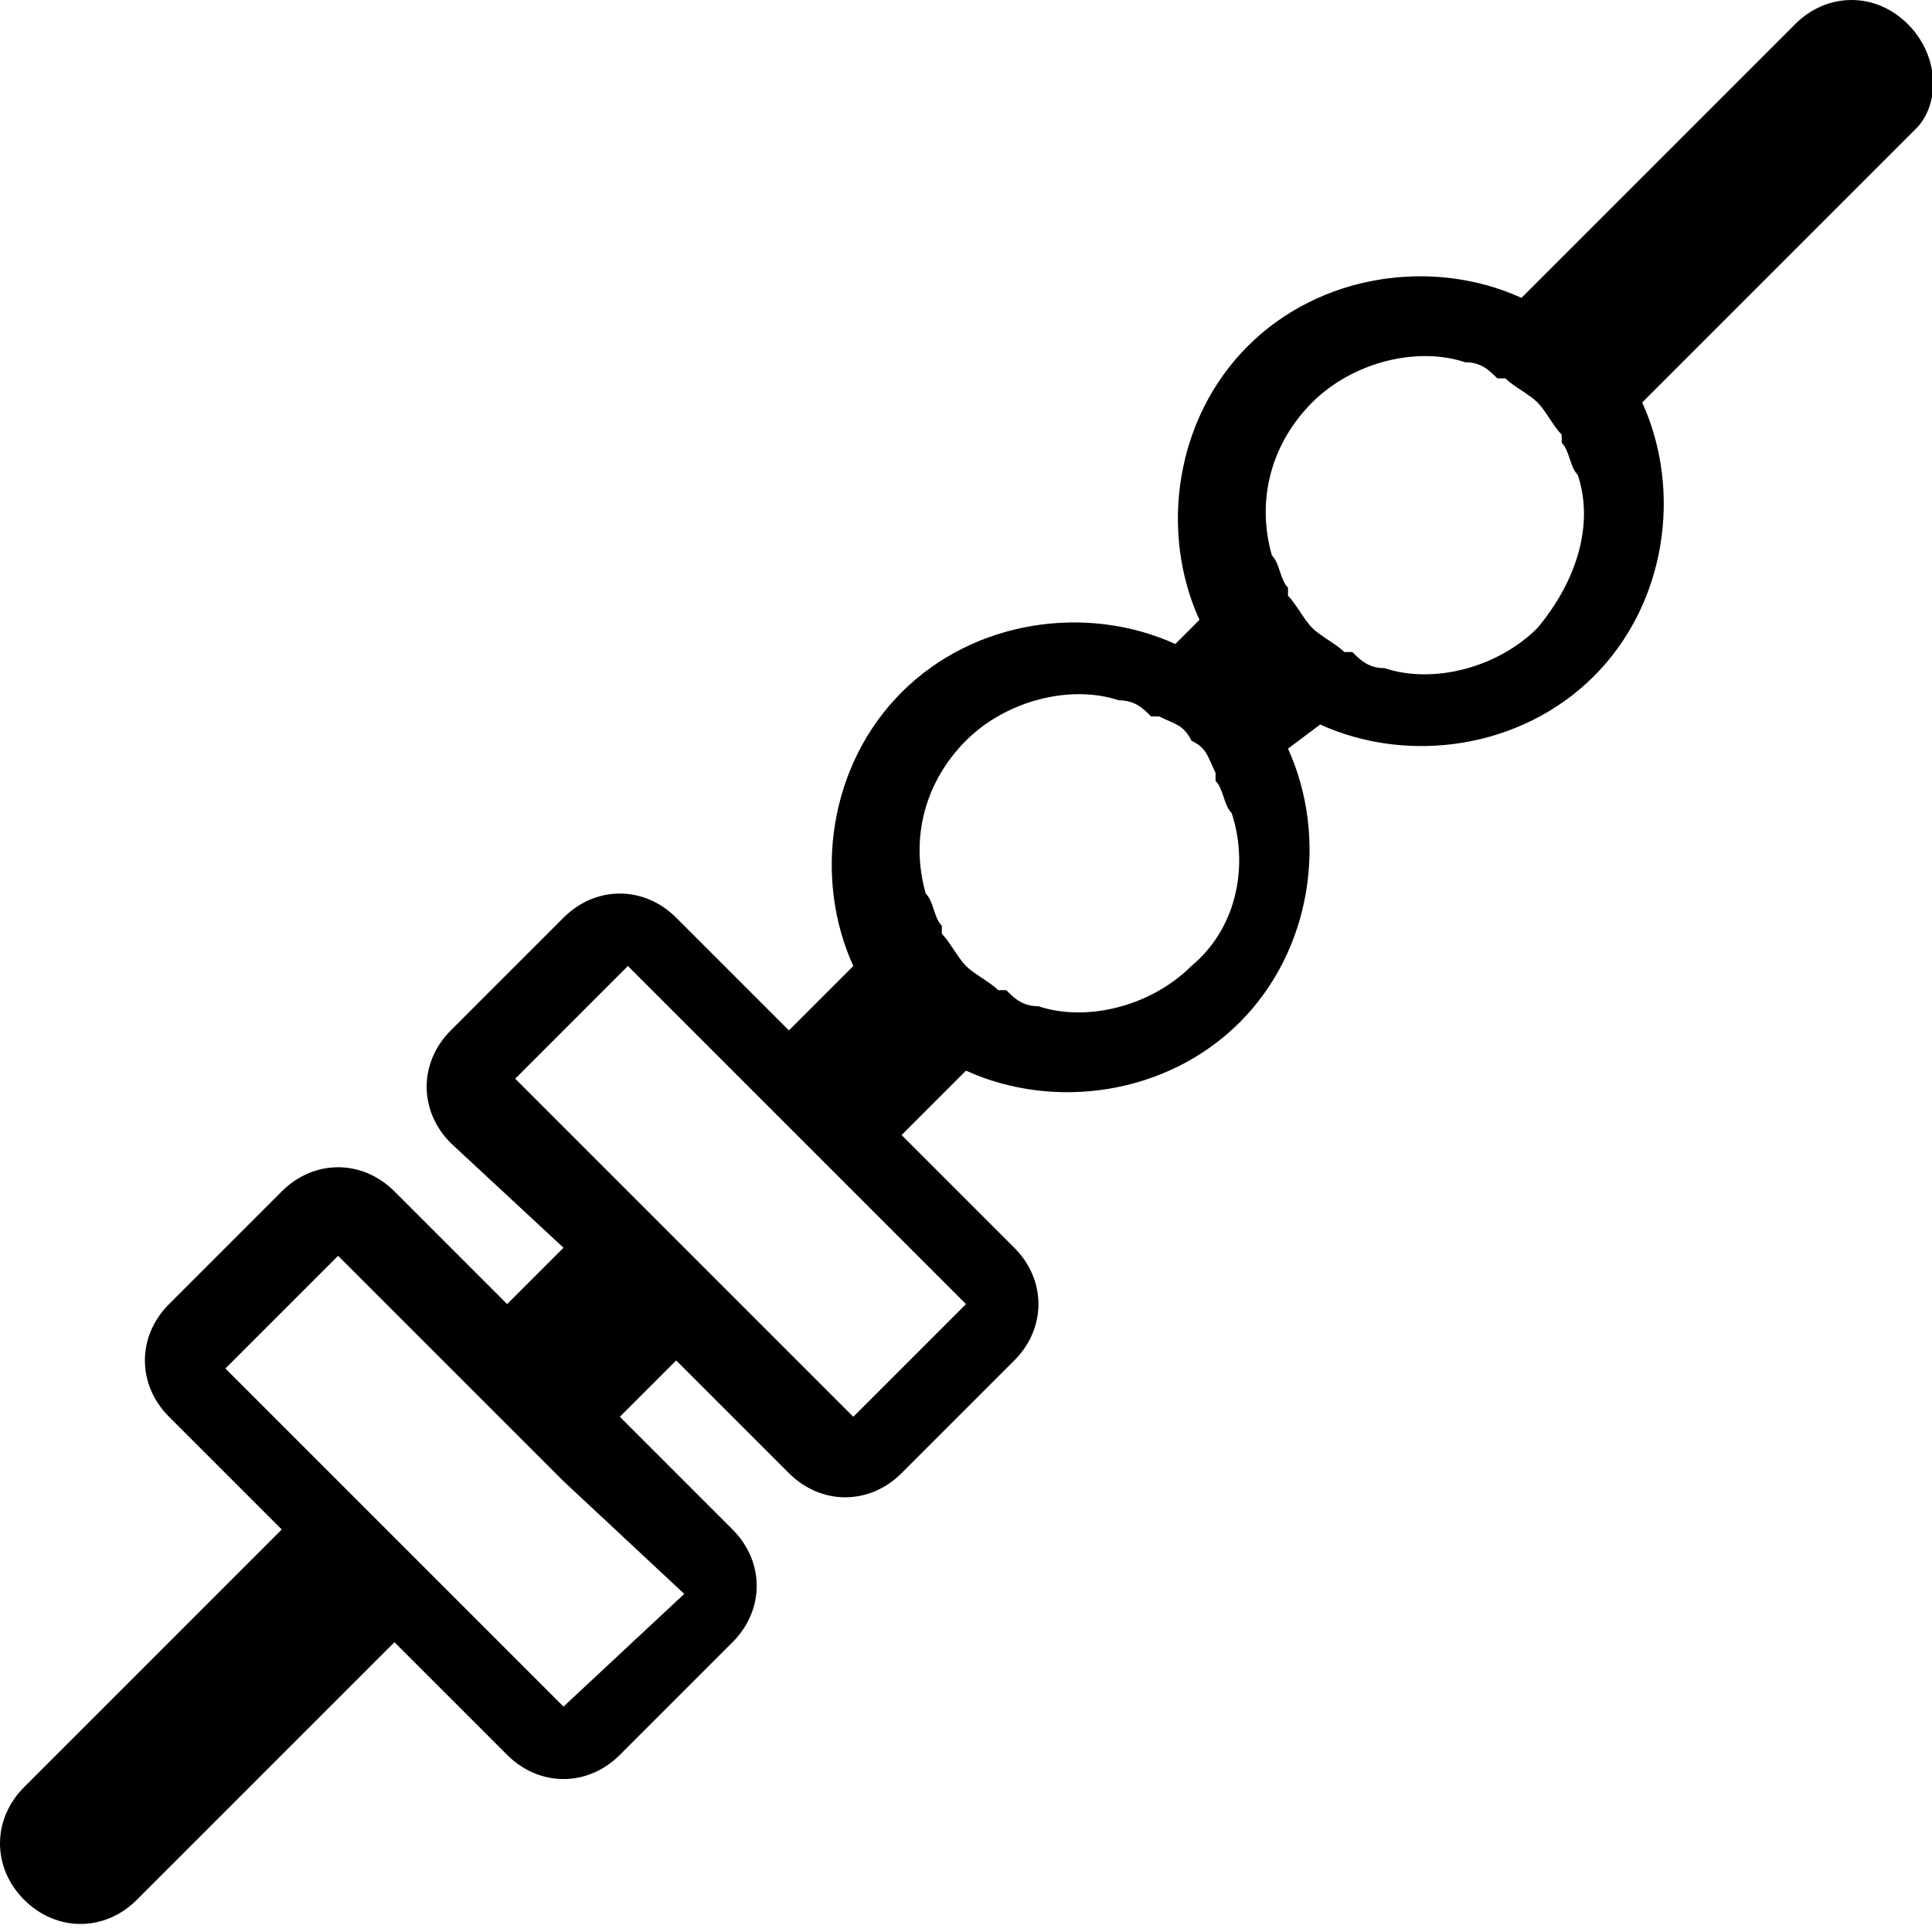 <?xml version="1.0" ?><!DOCTYPE svg  PUBLIC '-//W3C//DTD SVG 1.1//EN'  'http://www.w3.org/Graphics/SVG/1.1/DTD/svg11.dtd'><svg enable-background="new 0 0 24 24" height="24px" id="Layer_1" version="1.1" viewBox="0 0 24 24" width="24px" xml:space="preserve" xmlns="http://www.w3.org/2000/svg" xmlns:xlink="http://www.w3.org/1999/xlink"><path d="M23.7,0.3c-0.4-0.4-1-0.4-1.4,0l-3.4,3.4c-1.1-0.5-2.5-0.3-3.4,0.6c-0.9,0.9-1.1,2.3-0.6,3.4l-0.3,0.3  c-1.1-0.5-2.5-0.3-3.4,0.6c-0.9,0.9-1.1,2.3-0.6,3.4l-0.8,0.8l-1.4-1.4c-0.4-0.4-1-0.4-1.4,0l-1.4,1.4c-0.4,0.4-0.4,1,0,1.4L7,15.5  l-0.7,0.7l-1.4-1.4c-0.4-0.4-1-0.4-1.4,0l-1.4,1.4c-0.4,0.4-0.4,1,0,1.4l1.4,1.4l-3.2,3.2c-0.4,0.4-0.4,1,0,1.4c0.4,0.4,1,0.4,1.4,0  l3.2-3.2l1.4,1.4c0.4,0.4,1,0.4,1.4,0l1.4-1.4c0.4-0.4,0.4-1,0-1.4l-1.4-1.4l0.7-0.7l1.4,1.4c0.4,0.4,1,0.4,1.4,0l1.4-1.4  c0.4-0.4,0.4-1,0-1.4l-1.4-1.4l0.8-0.8c1.1,0.5,2.5,0.3,3.4-0.6c0.9-0.9,1.1-2.3,0.6-3.4L16.4,9c1.1,0.5,2.5,0.3,3.4-0.6  c0.9-0.9,1.1-2.3,0.6-3.4l3.4-3.4C24.1,1.3,24.1,0.7,23.7,0.3z M8.5,19.8L7,21.2l-1.4-1.4l-1.4-1.4l-1.4-1.4l1.4-1.4l1.4,1.4L7,18.4  L8.5,19.8z M12,16.2l-1.4,1.4l-1.4-1.4l-1.4-1.4l-1.4-1.4L7.8,12l1.4,1.4l1.4,1.4L12,16.2z M14.8,12c-0.5,0.5-1.3,0.7-1.9,0.5  c-0.2,0-0.3-0.1-0.4-0.2c0,0,0,0-0.1,0c-0.1-0.1-0.3-0.2-0.4-0.3s-0.2-0.3-0.3-0.4c0,0,0,0,0-0.1c-0.1-0.1-0.1-0.3-0.2-0.4  c-0.2-0.7,0-1.4,0.5-1.9c0.5-0.5,1.3-0.7,1.9-0.5c0.2,0,0.3,0.1,0.4,0.2c0,0,0,0,0.1,0C14.6,9,14.7,9,14.8,9.2  C15,9.3,15,9.4,15.1,9.6c0,0,0,0,0,0.1c0.1,0.1,0.1,0.3,0.2,0.4C15.5,10.7,15.4,11.5,14.8,12z M19.1,7.8c-0.5,0.5-1.3,0.7-1.9,0.5  c-0.2,0-0.3-0.1-0.4-0.2c0,0,0,0-0.1,0c-0.1-0.1-0.3-0.2-0.4-0.3c-0.1-0.1-0.2-0.3-0.3-0.4c0,0,0,0,0-0.1c-0.1-0.1-0.1-0.3-0.2-0.4  c-0.2-0.7,0-1.4,0.5-1.9c0.5-0.5,1.3-0.7,1.9-0.5c0.2,0,0.3,0.1,0.4,0.2c0,0,0,0,0.1,0c0.1,0.1,0.3,0.2,0.4,0.3s0.2,0.3,0.3,0.4  c0,0,0,0,0,0.1c0.1,0.1,0.1,0.3,0.2,0.4C19.8,6.5,19.6,7.2,19.1,7.8z"/></svg>